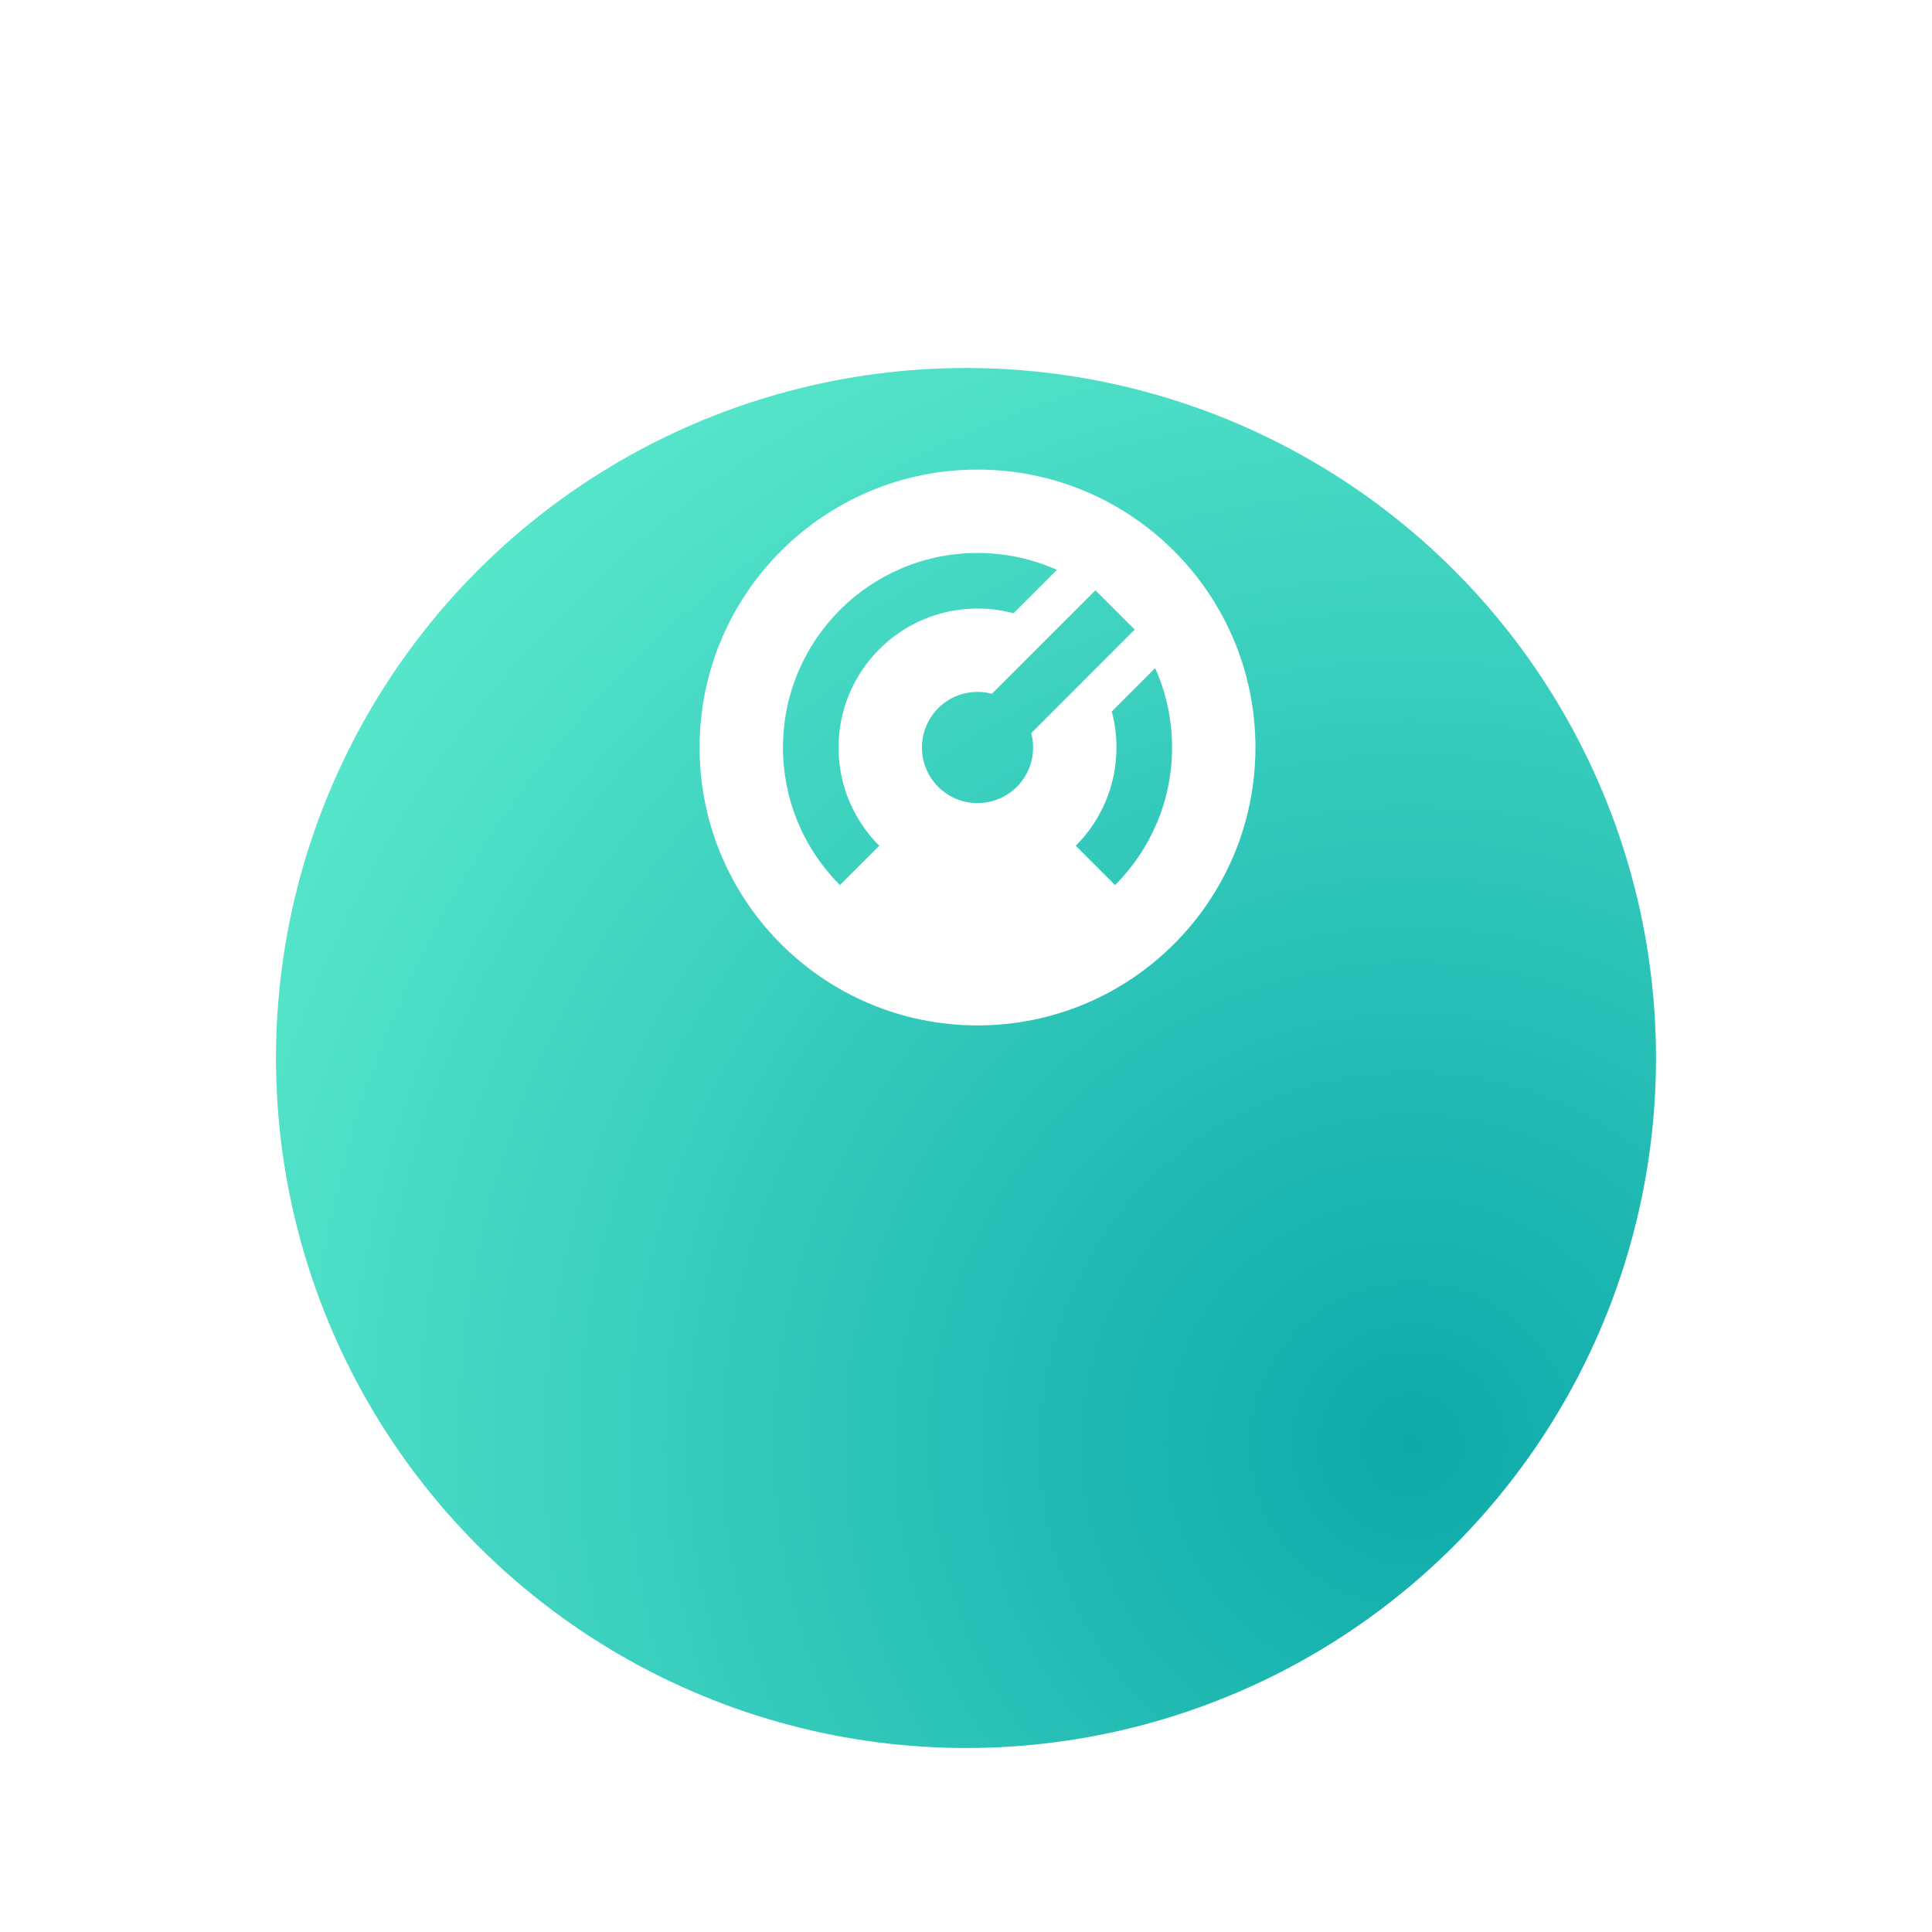 <svg width="84" height="84" viewBox="0 0 84 84" fill="none" xmlns="http://www.w3.org/2000/svg">
<g filter="url(#filter0_dd)">
<circle cx="42" cy="32" r="30" fill="url(#paint0_radial)"/>
</g>
<path d="M42.5 20.417C49.174 20.417 54.584 25.826 54.584 32.5C54.584 39.174 49.174 44.583 42.5 44.583C35.827 44.583 30.417 39.174 30.417 32.5C30.417 25.826 35.827 20.417 42.5 20.417ZM42.5 24.042C37.829 24.042 34.042 27.829 34.042 32.5C34.042 34.738 34.912 36.774 36.331 38.287L36.519 38.48L38.228 36.773C37.135 35.678 36.459 34.168 36.459 32.5C36.459 29.164 39.164 26.458 42.5 26.458C43.042 26.458 43.566 26.53 44.065 26.664L45.954 24.776C44.899 24.305 43.73 24.042 42.5 24.042ZM50.224 29.048L48.338 30.935C48.471 31.434 48.542 31.959 48.542 32.5C48.542 34.168 47.865 35.678 46.773 36.773L48.482 38.481C50.011 36.95 50.959 34.836 50.959 32.5C50.959 31.27 50.697 30.102 50.224 29.048ZM47.626 25.665L43.125 30.164C42.926 30.111 42.717 30.083 42.5 30.083C41.165 30.083 40.084 31.165 40.084 32.5C40.084 33.835 41.165 34.917 42.5 34.917C43.836 34.917 44.917 33.835 44.917 32.5C44.917 32.284 44.889 32.075 44.836 31.875L49.336 27.373L47.627 25.665H47.626Z" fill="white"/>
<defs>
<filter id="filter0_dd" x="0" y="0" width="84" height="84" filterUnits="userSpaceOnUse" color-interpolation-filters="sRGB">
<feFlood flood-opacity="0" result="BackgroundImageFix"/>
<feColorMatrix in="SourceAlpha" type="matrix" values="0 0 0 0 0 0 0 0 0 0 0 0 0 0 0 0 0 0 127 0"/>
<feMorphology radius="3" operator="erode" in="SourceAlpha" result="effect1_dropShadow"/>
<feOffset dy="10"/>
<feGaussianBlur stdDeviation="7.5"/>
<feColorMatrix type="matrix" values="0 0 0 0 0 0 0 0 0 0 0 0 0 0 0 0 0 0 0.1 0"/>
<feBlend mode="normal" in2="BackgroundImageFix" result="effect1_dropShadow"/>
<feColorMatrix in="SourceAlpha" type="matrix" values="0 0 0 0 0 0 0 0 0 0 0 0 0 0 0 0 0 0 127 0"/>
<feMorphology radius="2" operator="erode" in="SourceAlpha" result="effect2_dropShadow"/>
<feOffset dy="4"/>
<feGaussianBlur stdDeviation="3"/>
<feColorMatrix type="matrix" values="0 0 0 0 0 0 0 0 0 0 0 0 0 0 0 0 0 0 0.05 0"/>
<feBlend mode="normal" in2="effect1_dropShadow" result="effect2_dropShadow"/>
<feBlend mode="normal" in="SourceGraphic" in2="effect2_dropShadow" result="shape"/>
</filter>
<radialGradient id="paint0_radial" cx="0" cy="0" r="1" gradientUnits="userSpaceOnUse" gradientTransform="translate(61.5 49) rotate(-138.085) scale(59.129)">
<stop stop-color="#0DAAAA"/>
<stop offset="1" stop-color="#5AE9CC"/>
</radialGradient>
</defs>
</svg>
